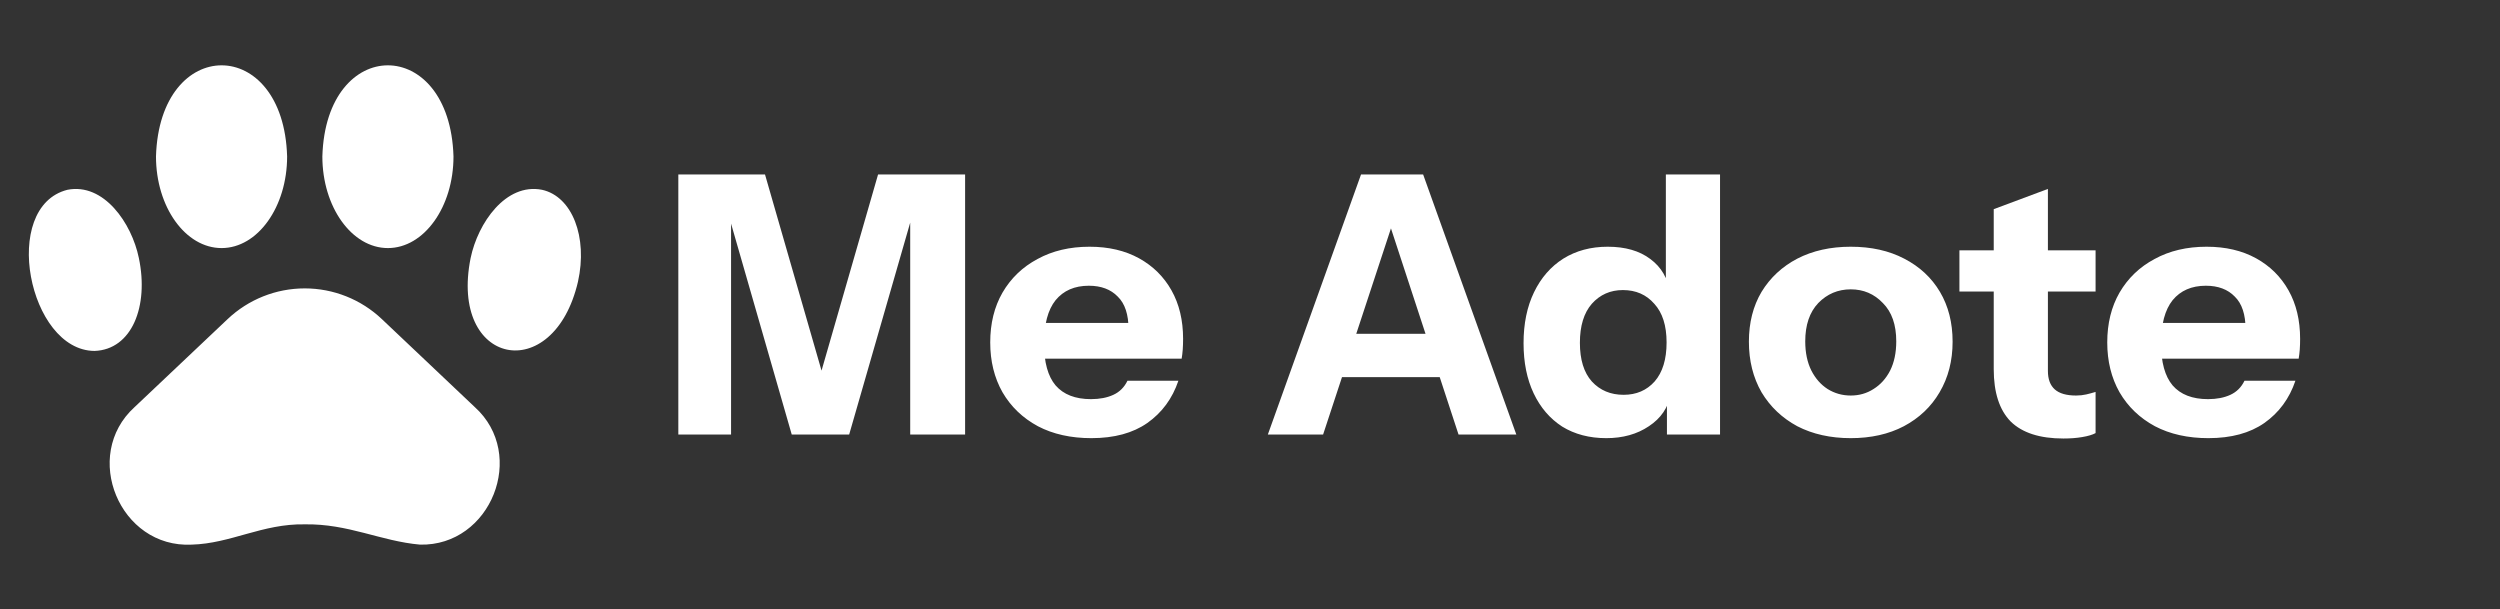 <svg width="443" height="108" viewBox="0 0 443 108" fill="none" xmlns="http://www.w3.org/2000/svg">
<rect x="0" y="0" width="443" height="108" fill="#333333" stroke="none"/>
<path d="M67.669 56.548C63.977 53.052 59.085 51.103 54 51.103C48.915 51.103 44.023 53.052 40.331 56.548L23.844 72.141C14.394 80.73 21.212 97.149 33.969 96.508C40.888 96.323 46.508 92.779 53.983 92.914C61.729 92.779 67.483 95.901 74.436 96.508C86.974 96.795 93.454 80.561 84.139 72.141L67.669 56.548ZM96.052 33.632C89.606 32.366 84.679 39.538 83.396 45.714C79.549 64.834 98.078 68.479 102.414 49.933C104.186 41.985 101.385 34.813 96.052 33.632ZM68.732 43.959C75.144 43.959 80.359 36.669 80.359 27.726C79.718 6.193 57.746 6.193 57.122 27.726C57.122 36.669 62.336 43.959 68.732 43.959ZM24.604 45.714C23.338 39.538 18.394 32.366 11.947 33.632C-3.40044e-05 36.653 5.062 62.117 16.74 62.184C23.355 61.965 26.409 54.287 24.604 45.714ZM39.268 43.959C45.664 43.959 50.878 36.669 50.878 27.726C50.254 6.193 28.282 6.193 27.641 27.726C27.641 36.669 32.856 43.959 39.268 43.959Z" fill="white"/>
<path d="M120.2 77V30.92H135.56L148.36 75.336H142.792L155.592 30.92H171.016V77H161.288V33.672H162.952L150.472 77H140.296L127.944 34.056H129.544V77H120.2ZM193.388 77.64C189.761 77.64 186.604 76.936 183.916 75.528C181.228 74.077 179.137 72.072 177.644 69.512C176.193 66.952 175.468 64.008 175.468 60.68C175.468 57.309 176.193 54.365 177.644 51.848C179.137 49.288 181.206 47.304 183.852 45.896C186.497 44.445 189.569 43.72 193.068 43.72C196.438 43.72 199.361 44.403 201.836 45.768C204.31 47.133 206.23 49.032 207.596 51.464C208.961 53.896 209.644 56.755 209.644 60.04C209.644 60.723 209.622 61.363 209.58 61.96C209.537 62.515 209.473 63.048 209.388 63.56H181.1V57.224H201.644L199.98 58.376C199.98 55.731 199.34 53.789 198.06 52.552C196.822 51.272 195.116 50.632 192.94 50.632C190.422 50.632 188.46 51.485 187.052 53.192C185.686 54.899 185.004 57.459 185.004 60.872C185.004 64.2 185.686 66.675 187.052 68.296C188.46 69.917 190.55 70.728 193.324 70.728C194.86 70.728 196.182 70.472 197.292 69.96C198.401 69.448 199.233 68.616 199.788 67.464H208.812C207.745 70.621 205.91 73.117 203.308 74.952C200.748 76.744 197.441 77.64 193.388 77.64ZM224.661 77L241.173 30.92H249.621L234.453 77H224.661ZM258.453 77L243.349 30.92H252.181L268.693 77H258.453ZM233.365 59.144H259.221V66.824H233.365V59.144ZM295.382 77V69.768L296.022 69.896C295.595 72.243 294.315 74.12 292.182 75.528C290.091 76.936 287.574 77.64 284.63 77.64C281.643 77.64 279.04 76.957 276.822 75.592C274.646 74.184 272.96 72.221 271.766 69.704C270.571 67.187 269.974 64.221 269.974 60.808C269.974 57.352 270.592 54.344 271.83 51.784C273.067 49.224 274.795 47.24 277.014 45.832C279.275 44.424 281.899 43.72 284.885 43.72C288 43.72 290.518 44.445 292.438 45.896C294.4 47.347 295.552 49.331 295.894 51.848L295.19 51.912V30.92H304.79V77H295.382ZM287.702 69.96C289.963 69.96 291.798 69.171 293.206 67.592C294.614 65.971 295.318 63.667 295.318 60.68C295.318 57.693 294.592 55.411 293.142 53.832C291.734 52.211 289.878 51.4 287.574 51.4C285.355 51.4 283.52 52.211 282.07 53.832C280.662 55.453 279.958 57.757 279.958 60.744C279.958 63.731 280.662 66.013 282.07 67.592C283.52 69.171 285.398 69.96 287.702 69.96ZM327.953 77.64C324.369 77.64 321.212 76.936 318.481 75.528C315.793 74.077 313.681 72.072 312.145 69.512C310.652 66.909 309.905 63.923 309.905 60.552C309.905 57.181 310.652 54.237 312.145 51.72C313.681 49.203 315.793 47.24 318.481 45.832C321.212 44.424 324.369 43.72 327.953 43.72C331.58 43.72 334.737 44.424 337.425 45.832C340.156 47.24 342.268 49.203 343.761 51.72C345.254 54.237 346.001 57.181 346.001 60.552C346.001 63.923 345.233 66.909 343.697 69.512C342.204 72.072 340.092 74.077 337.361 75.528C334.673 76.936 331.537 77.64 327.953 77.64ZM327.953 70.088C329.446 70.088 330.79 69.704 331.985 68.936C333.222 68.168 334.204 67.08 334.929 65.672C335.654 64.221 336.017 62.493 336.017 60.488C336.017 57.544 335.228 55.283 333.649 53.704C332.113 52.083 330.214 51.272 327.953 51.272C325.692 51.272 323.772 52.083 322.193 53.704C320.657 55.325 319.889 57.587 319.889 60.488C319.889 62.493 320.252 64.221 320.977 65.672C321.702 67.08 322.662 68.168 323.857 68.936C325.094 69.704 326.46 70.088 327.953 70.088ZM365.641 77.704C361.459 77.704 358.345 76.701 356.297 74.696C354.291 72.648 353.289 69.555 353.289 65.416V37.064L362.889 33.48V65.736C362.889 67.187 363.294 68.275 364.105 69C364.915 69.725 366.174 70.088 367.881 70.088C368.521 70.088 369.118 70.024 369.673 69.896C370.227 69.768 370.782 69.619 371.337 69.448V76.744C370.782 77.043 369.993 77.277 368.969 77.448C367.987 77.619 366.878 77.704 365.641 77.704ZM347.209 51.656V44.36H371.337V51.656H347.209ZM391.325 77.64C387.698 77.64 384.541 76.936 381.853 75.528C379.165 74.077 377.074 72.072 375.581 69.512C374.13 66.952 373.405 64.008 373.405 60.68C373.405 57.309 374.13 54.365 375.581 51.848C377.074 49.288 379.144 47.304 381.789 45.896C384.434 44.445 387.506 43.72 391.005 43.72C394.376 43.72 397.298 44.403 399.773 45.768C402.248 47.133 404.168 49.032 405.533 51.464C406.898 53.896 407.581 56.755 407.581 60.04C407.581 60.723 407.56 61.363 407.517 61.96C407.474 62.515 407.41 63.048 407.325 63.56H379.037V57.224H399.581L397.917 58.376C397.917 55.731 397.277 53.789 395.997 52.552C394.76 51.272 393.053 50.632 390.877 50.632C388.36 50.632 386.397 51.485 384.989 53.192C383.624 54.899 382.941 57.459 382.941 60.872C382.941 64.2 383.624 66.675 384.989 68.296C386.397 69.917 388.488 70.728 391.261 70.728C392.797 70.728 394.12 70.472 395.229 69.96C396.338 69.448 397.17 68.616 397.725 67.464H406.749C405.682 70.621 403.848 73.117 401.245 74.952C398.685 76.744 395.378 77.64 391.325 77.64Z" fill="white"/>
</svg>

